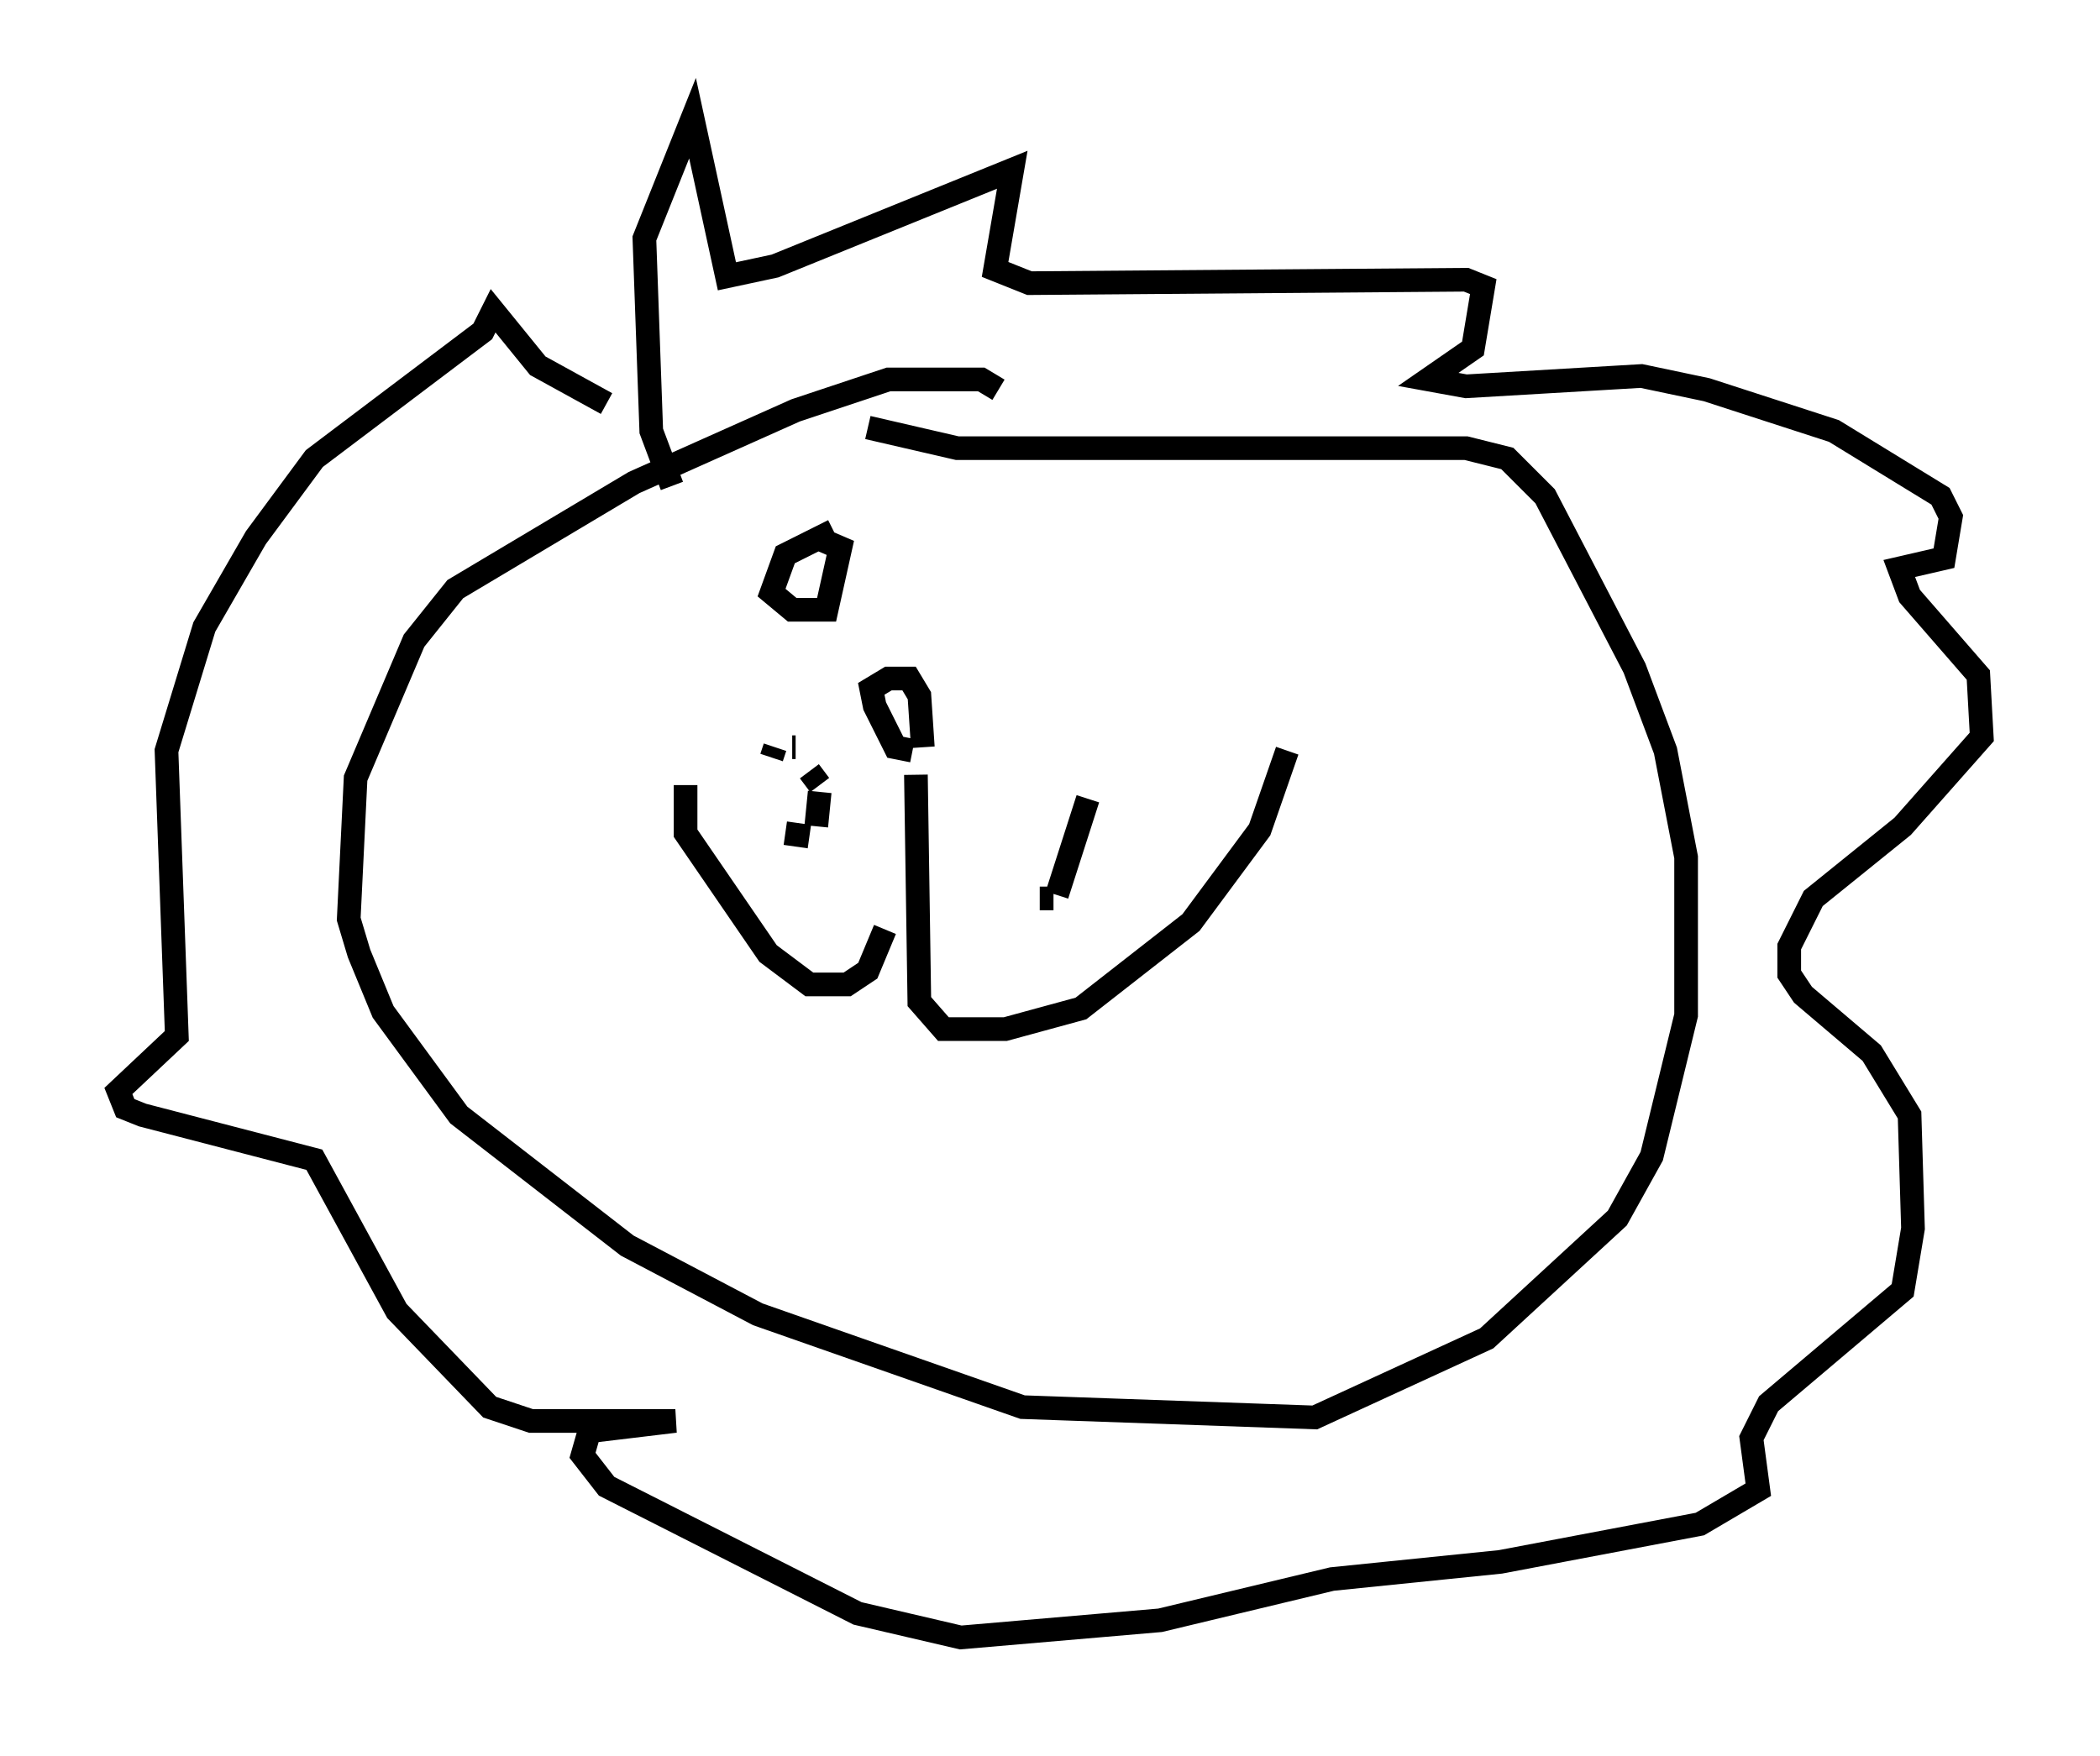 <?xml version="1.0" encoding="utf-8" ?>
<svg baseProfile="full" height="74.201" version="1.1" width="88.726" xmlns="http://www.w3.org/2000/svg" xmlns:ev="http://www.w3.org/2001/xml-events" xmlns:xlink="http://www.w3.org/1999/xlink"><defs /><rect fill="white" height="74.201" width="88.726" x="0" y="0" /><path d="M38.408, 32.452 m-1.017, 6.827 l-0.726, 1.743 -0.872, 0.581 l-1.598, 0.0 -1.743, -1.307 l-3.486, -5.084 0.0, -2.034 m9.732, -0.436 l0.145, 9.587 1.017, 1.162 l2.615, 0.0 3.196, -0.872 l4.648, -3.631 2.905, -3.922 l1.162, -3.341 m-15.832, 0.0 l-0.726, -0.145 -0.872, -1.743 l-0.145, -0.726 0.726, -0.436 l0.872, 0.0 0.436, 0.726 l0.145, 2.179 m-5.955, 3.631 l0.0, 0.0 m0.145, 0.0 l1.017, 0.145 m0.291, -0.436 l0.145, -1.453 m0.0, -0.291 l-0.436, -0.581 m-0.581, -1.017 l-0.145, 0.0 m-0.726, 0.0 l-0.145, 0.436 m13.363, 1.888 l0.0, 0.0 m0.0, -0.145 l-1.307, 4.067 m-0.145, 0.145 l-0.581, 0.0 m-1.017, -4.648 l0.0, 0.0 m-0.726, -16.849 l-0.726, -0.436 -3.922, 0.0 l-3.922, 1.307 -6.827, 3.05 l-7.553, 4.503 -1.743, 2.179 l-2.469, 5.81 -0.291, 5.955 l0.436, 1.453 1.017, 2.469 l3.196, 4.358 7.117, 5.52 l5.52, 2.905 11.184, 3.922 l12.346, 0.436 7.263, -3.341 l5.52, -5.084 1.453, -2.615 l1.453, -5.955 0.0, -6.682 l-0.872, -4.503 -1.307, -3.486 l-3.777, -7.263 -1.598, -1.598 l-1.743, -0.436 -21.497, 0.0 l-3.777, -0.872 m-8.279, 2.469 l-0.872, -2.324 -0.291, -8.134 l2.034, -5.084 1.453, 6.682 l2.034, -0.436 10.022, -4.067 l-0.726, 4.212 1.453, 0.581 l18.447, -0.145 0.726, 0.291 l-0.436, 2.615 -1.888, 1.307 l1.598, 0.291 7.408, -0.436 l2.76, 0.581 5.374, 1.743 l4.503, 2.76 0.436, 0.872 l-0.291, 1.743 -1.888, 0.436 l0.436, 1.162 2.905, 3.341 l0.145, 2.615 -3.341, 3.777 l-3.777, 3.05 -1.017, 2.034 l0.0, 1.162 0.581, 0.872 l2.905, 2.469 1.598, 2.615 l0.145, 4.793 -0.436, 2.615 l-5.665, 4.793 -0.726, 1.453 l0.291, 2.179 -2.469, 1.453 l-8.425, 1.598 -7.117, 0.726 l-7.263, 1.743 -8.425, 0.726 l-4.358, -1.017 -10.603, -5.374 l-1.017, -1.307 0.291, -1.017 l3.631, -0.436 -6.101, 0.0 l-1.743, -0.581 -3.922, -4.067 l-3.486, -6.391 -7.263, -1.888 l-0.726, -0.291 -0.291, -0.726 l2.469, -2.324 -0.436, -12.056 l1.598, -5.229 2.179, -3.777 l2.469, -3.341 7.117, -5.374 l0.436, -0.872 1.888, 2.324 l2.905, 1.598 m9.587, 5.374 l-2.034, 1.017 -0.581, 1.598 l0.872, 0.726 1.453, 0.0 l0.581, -2.615 -1.017, -0.436 " fill="none" stroke="black" stroke-width="1" /></svg>
